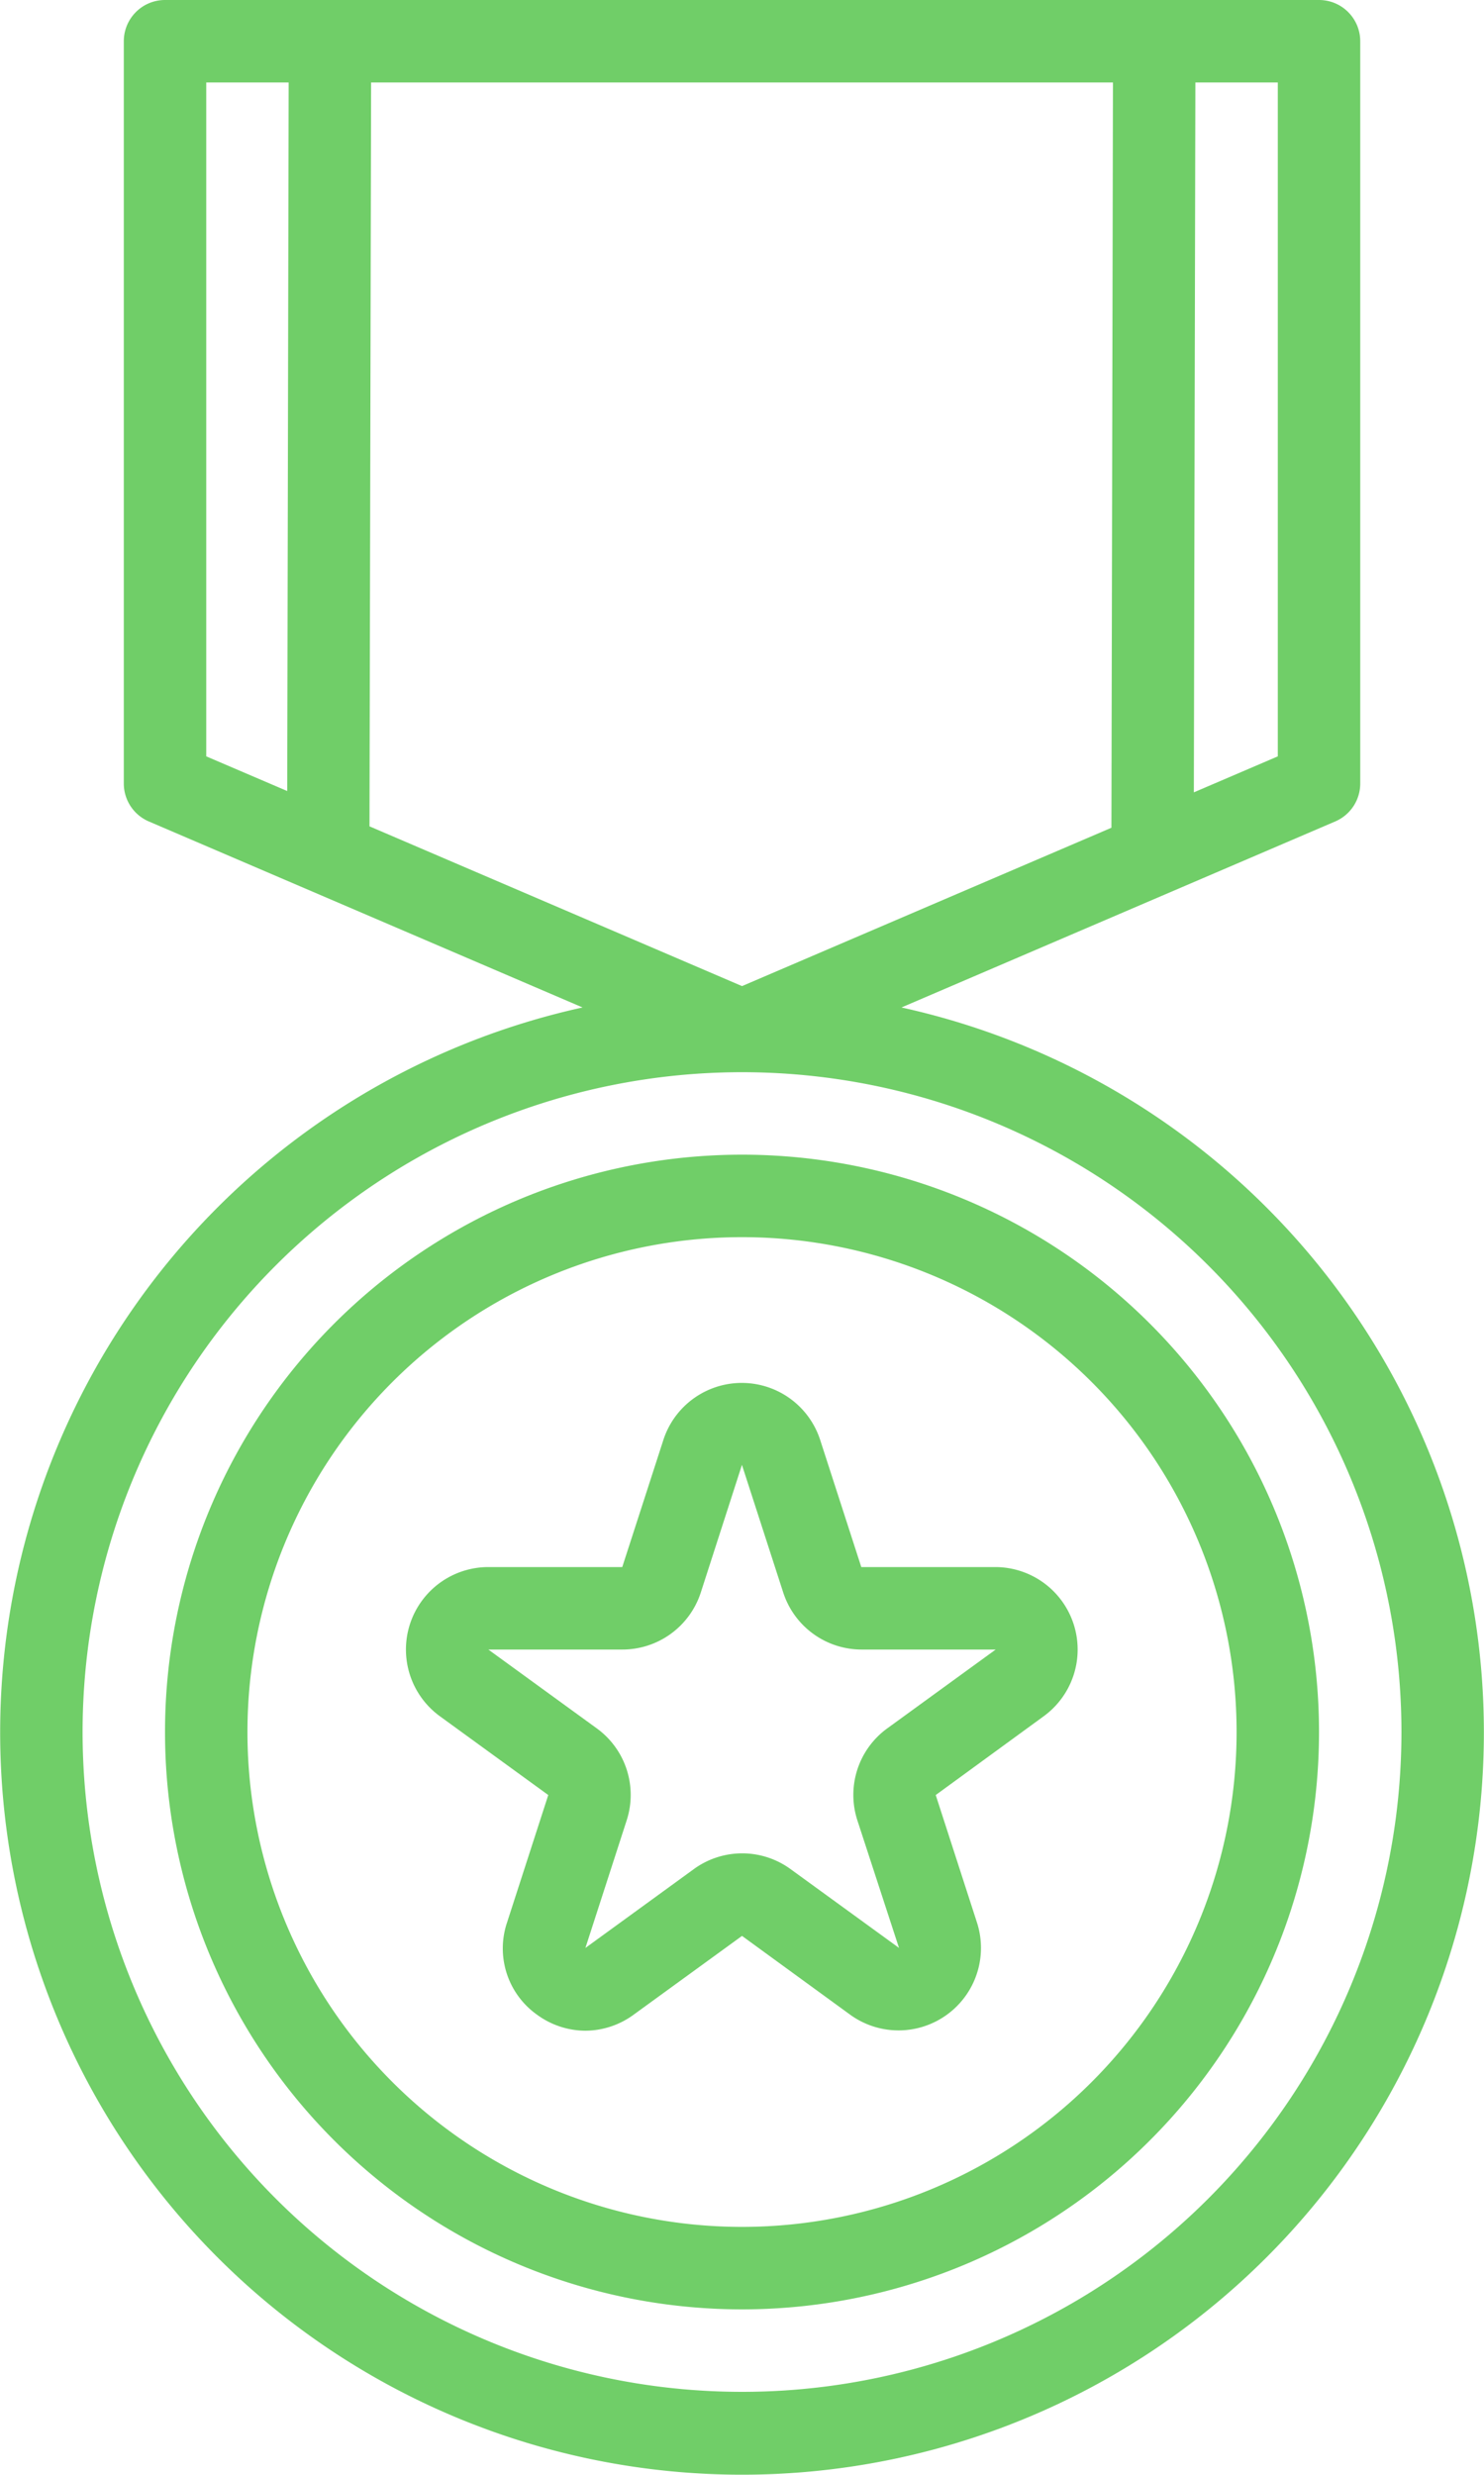 <svg xmlns="http://www.w3.org/2000/svg" width="36.007" height="60.013" viewBox="0 0 36.007 60.013"><defs><style>.a{fill:#70CE68;}</style></defs><g transform="translate(-13.996 -2)"><path class="a" d="M35.869,26.43l10.525-4.511A1,1,0,0,0,47,21V3a1,1,0,0,0-1-1H18a1,1,0,0,0-1,1V21a1,1,0,0,0,.606.919L28.131,26.43a18,18,0,1,0,7.738,0ZM32,25.912l-9.039-3.874L23,4H41l-.037,18.072Zm13-5.571-2.037.873L43,4h2ZM19,4h2l-.035,17.182L19,20.341ZM32,60A16,16,0,1,1,48,44,16,16,0,0,1,32,60Z"/><path class="a" d="M32,30A14,14,0,1,0,46,44,14,14,0,0,0,32,30Zm0,26A12,12,0,1,1,44,44,12,12,0,0,1,32,56Z"/><path class="a" d="M28.2,51.243a2,2,0,0,1-1.175-.389,1.97,1.97,0,0,1-.726-2.236l1-3.09-2.629-1.91A2,2,0,0,1,25.845,40h3.249l1-3.09a2,2,0,0,1,3.8,0h0l1,3.09h3.249a2,2,0,0,1,1.176,3.618L36.7,45.528l1,3.09a2,2,0,0,1-3.077,2.236L32,48.944l-2.629,1.91A2,2,0,0,1,28.2,51.243ZM25.845,42l2.629,1.91a1.994,1.994,0,0,1,.726,2.236l-1,3.09,2.628-1.91a1.993,1.993,0,0,1,2.352,0l2.629,1.909L34.8,46.146a1.994,1.994,0,0,1,.726-2.236L38.155,42H34.906A2,2,0,0,1,33,40.618l-1-3.09v-.012l-1,3.1A2,2,0,0,1,29.094,42Z"/></g></svg>
